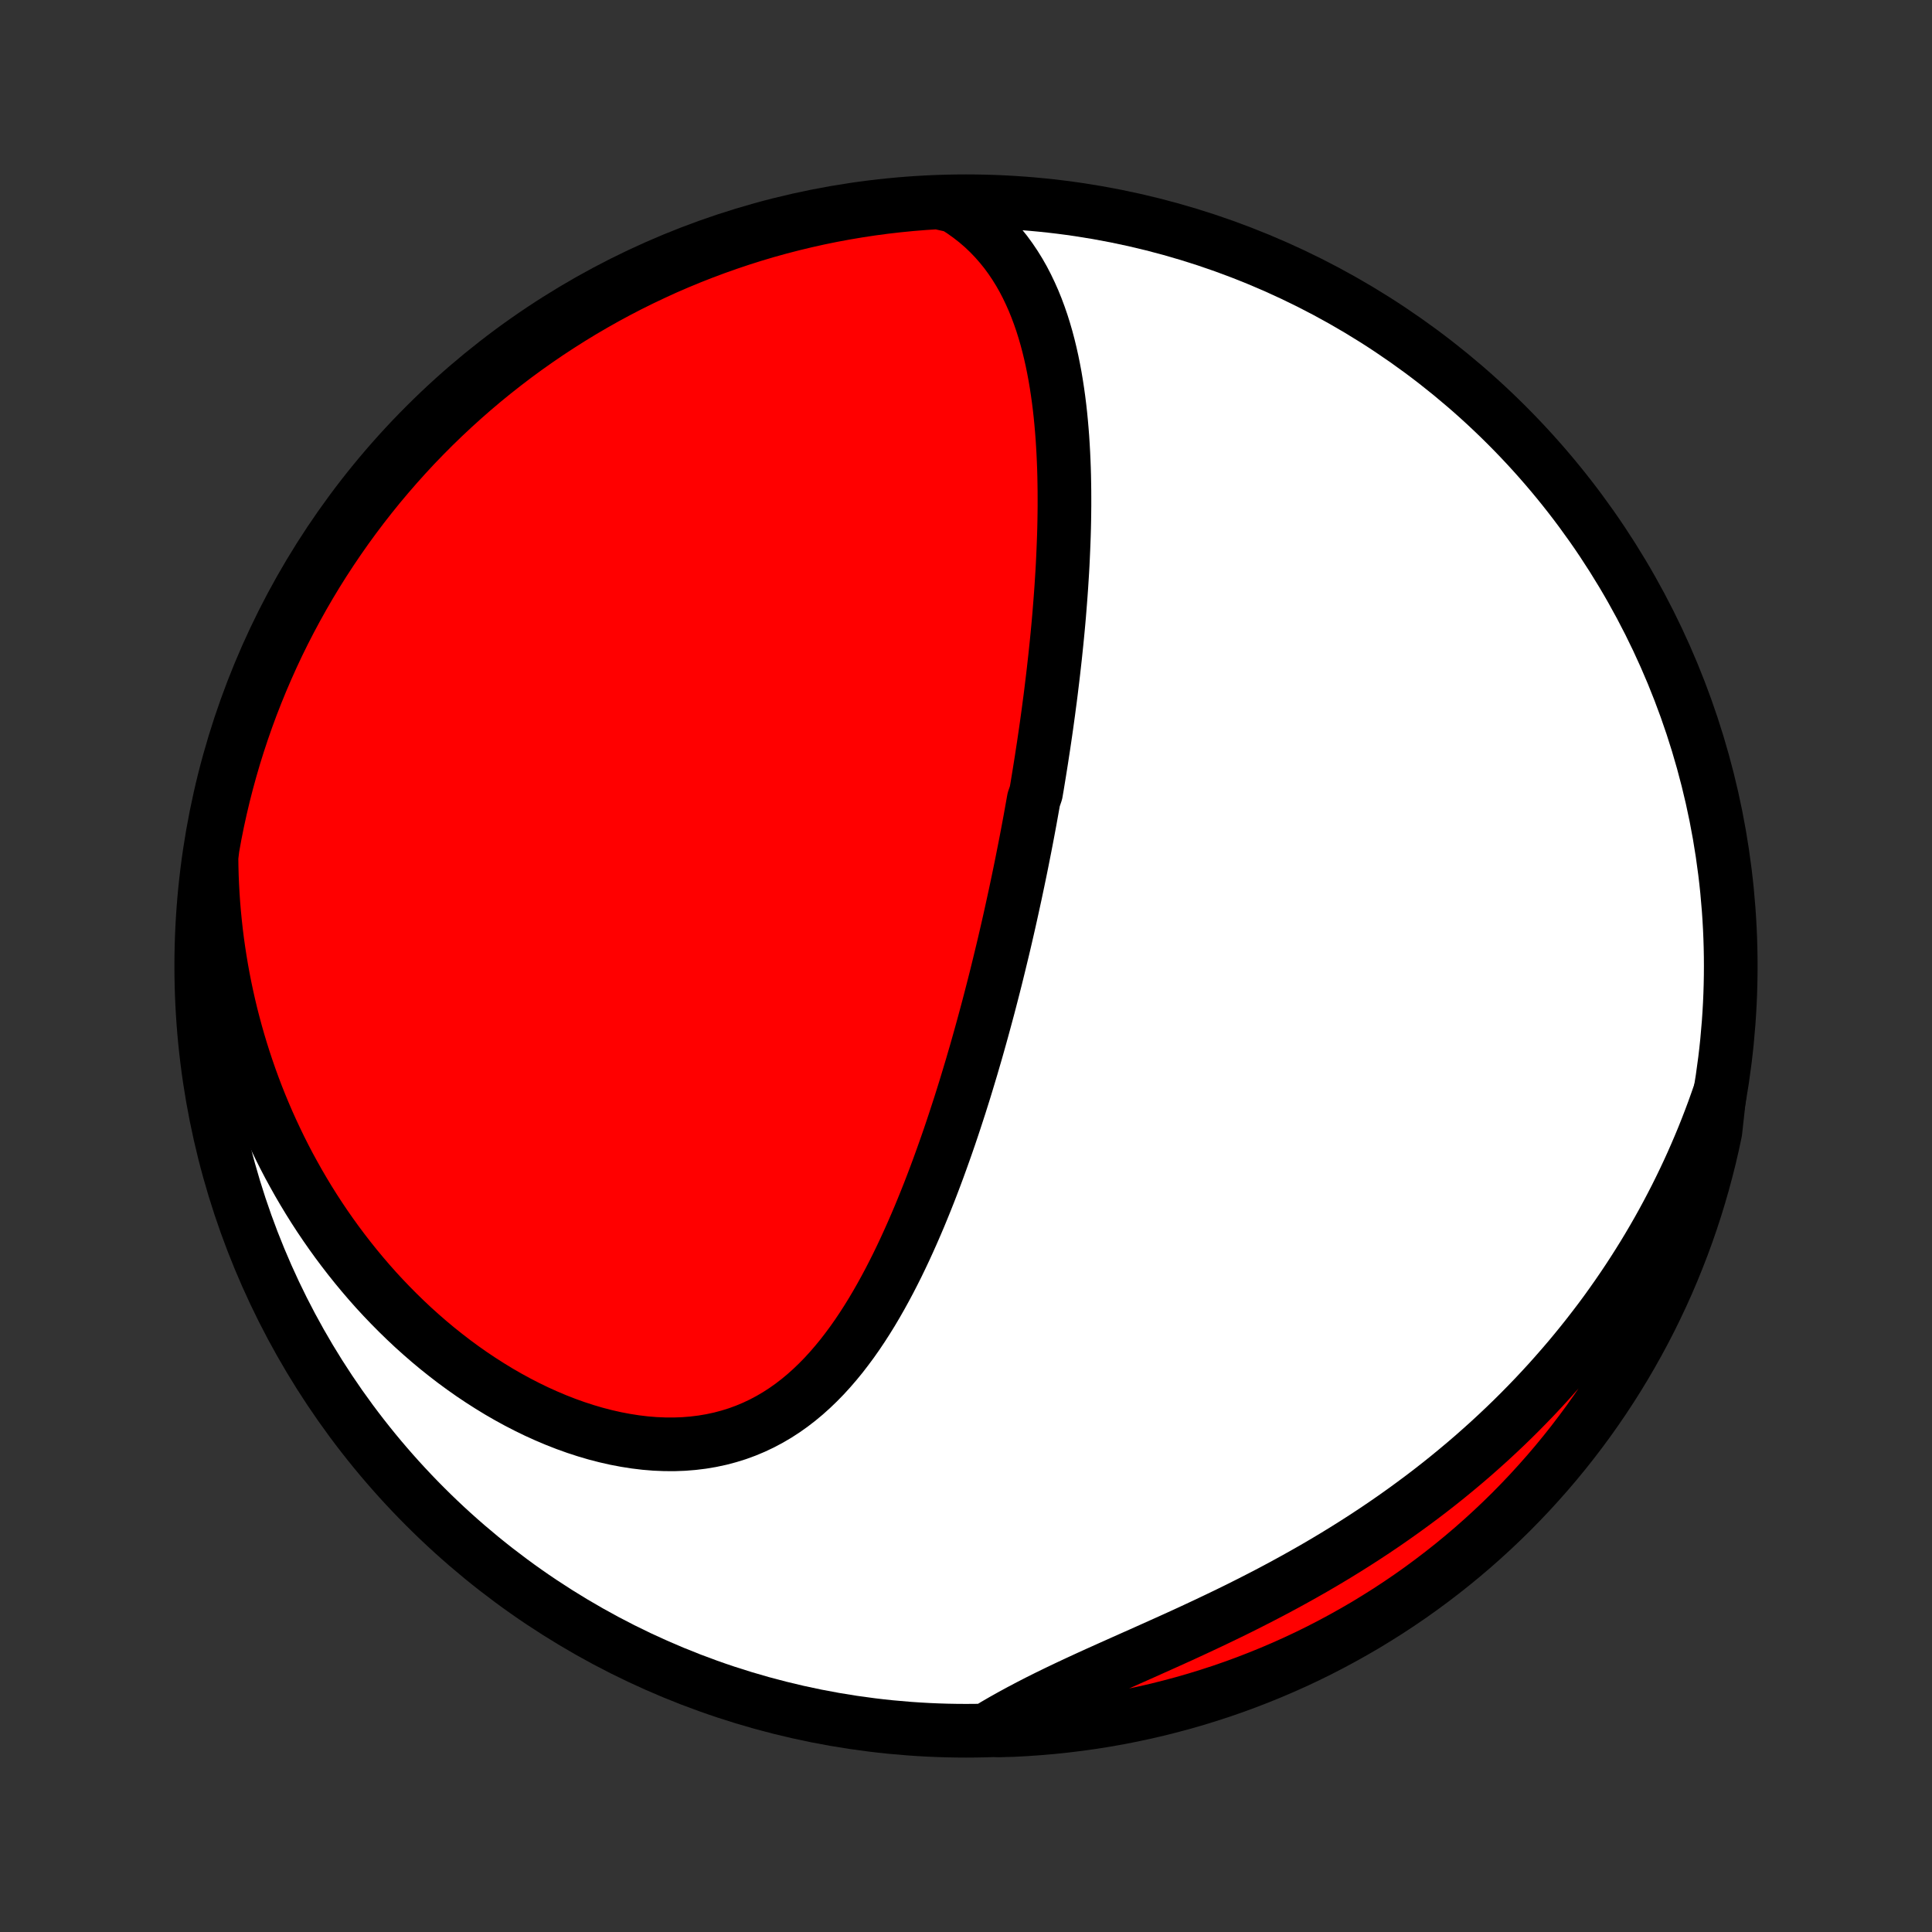 <?xml version="1.0" encoding="utf-8" standalone="no"?>
<!DOCTYPE svg PUBLIC "-//W3C//DTD SVG 1.1//EN"
  "http://www.w3.org/Graphics/SVG/1.1/DTD/svg11.dtd">
<!-- Created with matplotlib (http://matplotlib.org/) -->
<svg height="72pt" version="1.1" viewBox="0 0 72 72" width="72pt" xmlns="http://www.w3.org/2000/svg" xmlns:xlink="http://www.w3.org/1999/xlink">
 <rect x="0" y="0" width="72" height="72" fill="#333333" stroke="none"/>
 <defs>
  <style type="text/css">
*{stroke-linecap:butt;stroke-linejoin:round;}
  </style>
 </defs>
 <g id="figure_1">
  <g id="patch_1">
   <path d="
M0 72
L72 72
L72 0
L0 0
z
" style="fill:none;"/>
  </g>
  <g id="axes_1">
   <g id="PatchCollection_1">
    <defs>
     <path d="
M36 -7.5
C43.558 -7.5 50.808 -10.503 56.153 -15.848
C61.497 -21.192 64.5 -28.442 64.5 -36
C64.5 -43.558 61.497 -50.808 56.153 -56.153
C50.808 -61.497 43.558 -64.5 36 -64.5
C28.442 -64.5 21.192 -61.497 15.848 -56.153
C10.503 -50.808 7.5 -43.558 7.5 -36
C7.5 -28.442 10.503 -21.192 15.848 -15.848
C21.192 -10.503 28.442 -7.5 36 -7.5
z
" id="C0_0_a811fe30f3"/>
     <path d="
M35.563 -64.321
L35.852 -64.137
L36.126 -63.942
L36.386 -63.739
L36.631 -63.528
L36.862 -63.308
L37.08 -63.081
L37.285 -62.847
L37.478 -62.608
L37.658 -62.362
L37.827 -62.111
L37.985 -61.856
L38.133 -61.596
L38.27 -61.332
L38.398 -61.064
L38.518 -60.794
L38.629 -60.52
L38.732 -60.244
L38.828 -59.966
L38.916 -59.686
L38.998 -59.404
L39.073 -59.121
L39.142 -58.837
L39.206 -58.551
L39.264 -58.265
L39.318 -57.978
L39.366 -57.691
L39.41 -57.404
L39.45 -57.117
L39.486 -56.829
L39.518 -56.542
L39.546 -56.255
L39.571 -55.968
L39.593 -55.682
L39.611 -55.397
L39.627 -55.112
L39.64 -54.828
L39.651 -54.544
L39.659 -54.262
L39.664 -53.98
L39.668 -53.699
L39.669 -53.419
L39.669 -53.14
L39.666 -52.862
L39.662 -52.585
L39.656 -52.309
L39.648 -52.035
L39.638 -51.761
L39.627 -51.488
L39.615 -51.216
L39.602 -50.946
L39.587 -50.676
L39.57 -50.407
L39.553 -50.14
L39.534 -49.873
L39.514 -49.608
L39.493 -49.343
L39.472 -49.079
L39.449 -48.816
L39.425 -48.555
L39.4 -48.294
L39.374 -48.033
L39.347 -47.774
L39.32 -47.516
L39.291 -47.258
L39.262 -47.001
L39.232 -46.744
L39.201 -46.489
L39.17 -46.233
L39.138 -45.979
L39.104 -45.725
L39.071 -45.471
L39.036 -45.218
L39.001 -44.965
L38.965 -44.713
L38.928 -44.461
L38.891 -44.21
L38.852 -43.958
L38.814 -43.707
L38.774 -43.456
L38.734 -43.205
L38.693 -42.954
L38.652 -42.703
L38.609 -42.453
L38.523 -42.202
L38.478 -41.951
L38.433 -41.7
L38.388 -41.449
L38.341 -41.197
L38.294 -40.946
L38.246 -40.694
L38.197 -40.441
L38.147 -40.188
L38.097 -39.935
L38.046 -39.682
L37.994 -39.428
L37.941 -39.173
L37.887 -38.917
L37.833 -38.661
L37.777 -38.405
L37.721 -38.148
L37.664 -37.889
L37.606 -37.63
L37.547 -37.371
L37.487 -37.11
L37.426 -36.848
L37.364 -36.586
L37.3 -36.322
L37.236 -36.057
L37.171 -35.792
L37.105 -35.525
L37.037 -35.257
L36.968 -34.988
L36.898 -34.718
L36.827 -34.446
L36.754 -34.174
L36.68 -33.9
L36.605 -33.625
L36.528 -33.348
L36.45 -33.07
L36.371 -32.791
L36.289 -32.511
L36.207 -32.229
L36.122 -31.946
L36.036 -31.661
L35.949 -31.376
L35.859 -31.089
L35.768 -30.8
L35.674 -30.511
L35.579 -30.22
L35.482 -29.928
L35.383 -29.635
L35.281 -29.34
L35.177 -29.045
L35.071 -28.749
L34.963 -28.451
L34.852 -28.153
L34.739 -27.855
L34.623 -27.555
L34.504 -27.255
L34.382 -26.955
L34.258 -26.654
L34.13 -26.354
L33.999 -26.053
L33.865 -25.753
L33.728 -25.453
L33.587 -25.154
L33.443 -24.856
L33.294 -24.559
L33.142 -24.264
L32.985 -23.97
L32.824 -23.678
L32.659 -23.389
L32.489 -23.102
L32.314 -22.819
L32.134 -22.539
L31.949 -22.263
L31.758 -21.991
L31.561 -21.725
L31.359 -21.463
L31.15 -21.208
L30.935 -20.959
L30.714 -20.717
L30.485 -20.483
L30.25 -20.257
L30.007 -20.039
L29.757 -19.831
L29.5 -19.633
L29.234 -19.445
L28.962 -19.269
L28.681 -19.104
L28.392 -18.951
L28.096 -18.811
L27.793 -18.684
L27.482 -18.57
L27.164 -18.471
L26.839 -18.385
L26.508 -18.314
L26.17 -18.257
L25.827 -18.215
L25.479 -18.187
L25.126 -18.174
L24.769 -18.176
L24.408 -18.191
L24.044 -18.221
L23.677 -18.265
L23.309 -18.323
L22.94 -18.393
L22.57 -18.477
L22.199 -18.573
L21.829 -18.682
L21.46 -18.802
L21.092 -18.934
L20.726 -19.077
L20.362 -19.231
L20.001 -19.394
L19.643 -19.568
L19.289 -19.75
L18.938 -19.942
L18.591 -20.142
L18.249 -20.351
L17.911 -20.567
L17.578 -20.79
L17.25 -21.021
L16.927 -21.258
L16.61 -21.502
L16.298 -21.751
L15.992 -22.006
L15.692 -22.267
L15.397 -22.532
L15.109 -22.803
L14.826 -23.078
L14.55 -23.357
L14.279 -23.64
L14.014 -23.927
L13.756 -24.218
L13.504 -24.512
L13.258 -24.809
L13.018 -25.109
L12.784 -25.412
L12.556 -25.717
L12.334 -26.025
L12.118 -26.335
L11.908 -26.647
L11.704 -26.961
L11.506 -27.277
L11.314 -27.595
L11.127 -27.915
L10.947 -28.236
L10.771 -28.558
L10.602 -28.882
L10.438 -29.207
L10.28 -29.534
L10.127 -29.861
L9.979 -30.189
L9.837 -30.519
L9.7 -30.849
L9.568 -31.181
L9.442 -31.513
L9.321 -31.846
L9.205 -32.18
L9.094 -32.515
L8.988 -32.85
L8.887 -33.186
L8.791 -33.523
L8.7 -33.861
L8.613 -34.199
L8.532 -34.538
L8.456 -34.877
L8.384 -35.217
L8.317 -35.558
L8.255 -35.899
L8.198 -36.241
L8.145 -36.584
L8.097 -36.927
L8.054 -37.271
L8.016 -37.616
L7.982 -37.961
L7.953 -38.307
L7.929 -38.654
L7.91 -39.001
L7.895 -39.349
L7.886 -39.698
L7.881 -40.047
L7.923 -40.398
L8.013 -40.895
L8.111 -41.384
L8.218 -41.871
L8.333 -42.357
L8.457 -42.841
L8.589 -43.323
L8.729 -43.803
L8.878 -44.28
L9.035 -44.755
L9.2 -45.227
L9.373 -45.696
L9.555 -46.162
L9.744 -46.625
L9.942 -47.085
L10.147 -47.542
L10.36 -47.995
L10.581 -48.444
L10.81 -48.889
L11.047 -49.331
L11.291 -49.769
L11.542 -50.202
L11.801 -50.631
L12.068 -51.056
L12.342 -51.476
L12.623 -51.891
L12.911 -52.302
L13.206 -52.707
L13.508 -53.108
L13.817 -53.503
L14.132 -53.893
L14.455 -54.277
L14.784 -54.656
L15.119 -55.029
L15.46 -55.397
L15.809 -55.758
L16.163 -56.114
L16.523 -56.463
L16.889 -56.806
L17.261 -57.143
L17.638 -57.473
L18.021 -57.797
L18.41 -58.114
L18.804 -58.424
L19.203 -58.728
L19.608 -59.025
L20.017 -59.314
L20.431 -59.597
L20.851 -59.872
L21.274 -60.14
L21.702 -60.401
L22.135 -60.654
L22.571 -60.9
L23.012 -61.138
L23.457 -61.369
L23.905 -61.591
L24.358 -61.806
L24.813 -62.014
L25.273 -62.213
L25.735 -62.404
L26.201 -62.587
L26.669 -62.762
L27.141 -62.929
L27.615 -63.088
L28.091 -63.239
L28.57 -63.381
L29.052 -63.515
L29.535 -63.64
L30.021 -63.757
L30.508 -63.866
L30.997 -63.966
L31.487 -64.057
L31.979 -64.14
L32.472 -64.215
L32.966 -64.281
L33.461 -64.338
L33.957 -64.387
L34.453 -64.427
L34.95 -64.458
z
" id="C0_1_c17f61ffbe"/>
     <path d="
M64.085 -31.257
L63.969 -30.925
L63.851 -30.596
L63.728 -30.268
L63.602 -29.942
L63.472 -29.617
L63.338 -29.294
L63.2 -28.972
L63.059 -28.652
L62.914 -28.334
L62.765 -28.017
L62.612 -27.701
L62.456 -27.387
L62.295 -27.075
L62.131 -26.763
L61.963 -26.453
L61.791 -26.144
L61.615 -25.837
L61.435 -25.531
L61.251 -25.226
L61.062 -24.922
L60.87 -24.62
L60.674 -24.319
L60.473 -24.019
L60.268 -23.72
L60.059 -23.423
L59.846 -23.126
L59.628 -22.831
L59.405 -22.538
L59.178 -22.245
L58.947 -21.954
L58.711 -21.664
L58.471 -21.375
L58.225 -21.088
L57.975 -20.802
L57.721 -20.517
L57.461 -20.234
L57.197 -19.952
L56.927 -19.672
L56.653 -19.393
L56.374 -19.116
L56.09 -18.841
L55.8 -18.567
L55.506 -18.295
L55.206 -18.025
L54.902 -17.756
L54.592 -17.49
L54.277 -17.226
L53.957 -16.963
L53.632 -16.703
L53.302 -16.445
L52.967 -16.19
L52.626 -15.937
L52.281 -15.686
L51.931 -15.438
L51.576 -15.192
L51.216 -14.949
L50.851 -14.709
L50.482 -14.472
L50.109 -14.238
L49.731 -14.006
L49.349 -13.778
L48.964 -13.553
L48.574 -13.331
L48.181 -13.112
L47.785 -12.896
L47.386 -12.683
L46.984 -12.474
L46.581 -12.268
L46.175 -12.064
L45.767 -11.864
L45.358 -11.667
L44.949 -11.473
L44.539 -11.281
L44.13 -11.092
L43.721 -10.906
L43.313 -10.722
L42.907 -10.54
L42.503 -10.359
L42.102 -10.181
L41.704 -10.003
L41.31 -9.827
L40.921 -9.652
L40.536 -9.477
L40.157 -9.302
L39.783 -9.127
L39.416 -8.952
L39.055 -8.776
L38.702 -8.6
L38.356 -8.422
L38.017 -8.243
L37.686 -8.063
L37.363 -7.882
L37.048 -7.699
L37.239 -7.515
L37.736 -7.527
L38.232 -7.553
L38.727 -7.588
L39.222 -7.631
L39.716 -7.683
L40.208 -7.743
L40.7 -7.812
L41.19 -7.89
L41.678 -7.976
L42.164 -8.071
L42.649 -8.175
L43.132 -8.286
L43.612 -8.407
L44.09 -8.535
L44.566 -8.672
L45.039 -8.818
L45.51 -8.971
L45.977 -9.133
L46.441 -9.303
L46.903 -9.482
L47.361 -9.668
L47.815 -9.862
L48.266 -10.064
L48.713 -10.274
L49.156 -10.492
L49.595 -10.718
L50.03 -10.952
L50.461 -11.193
L50.888 -11.441
L51.309 -11.698
L51.727 -11.961
L52.139 -12.232
L52.547 -12.51
L52.949 -12.795
L53.346 -13.088
L53.738 -13.387
L54.125 -13.693
L54.506 -14.006
L54.882 -14.326
L55.251 -14.652
L55.615 -14.985
L55.973 -15.324
L56.325 -15.669
L56.67 -16.021
L57.01 -16.379
L57.342 -16.743
L57.669 -17.112
L57.989 -17.488
L58.302 -17.869
L58.608 -18.255
L58.907 -18.647
L59.2 -19.044
L59.485 -19.447
L59.763 -19.854
L60.034 -20.266
L60.298 -20.683
L60.554 -21.105
L60.803 -21.532
L61.044 -21.962
L61.278 -22.397
L61.504 -22.836
L61.722 -23.28
L61.932 -23.727
L62.135 -24.177
L62.329 -24.632
L62.515 -25.09
L62.694 -25.551
L62.864 -26.015
L63.026 -26.483
L63.18 -26.953
L63.325 -27.426
L63.462 -27.901
L63.591 -28.38
L63.712 -28.86
L63.824 -29.343
L63.927 -29.827
z
" id="C0_2_6755059f89"/>
    </defs>
    <g clip-path="url(#p1bffca34e9)">
     <use style="fill:#ffffff;stroke:#000000;stroke-width:2.0;" x="0.0" xlink:href="#C0_0_a811fe30f3" y="72.0"/>
    </g>
    <g clip-path="url(#p1bffca34e9)">
     <use style="fill:#ff0000;stroke:#000000;stroke-width:2.0;" x="0.0" xlink:href="#C0_1_c17f61ffbe" y="72.0"/>
    </g>
    <g clip-path="url(#p1bffca34e9)">
     <use style="fill:#ff0000;stroke:#000000;stroke-width:2.0;" x="0.0" xlink:href="#C0_2_6755059f89" y="72.0"/>
    </g>
   </g>
  </g>
 </g>
 <defs>
  <clipPath id="p1bffca34e9">
   <rect height="72.0" width="72.0" x="0.0" y="0.0"/>
  </clipPath>
 </defs>
</svg>
